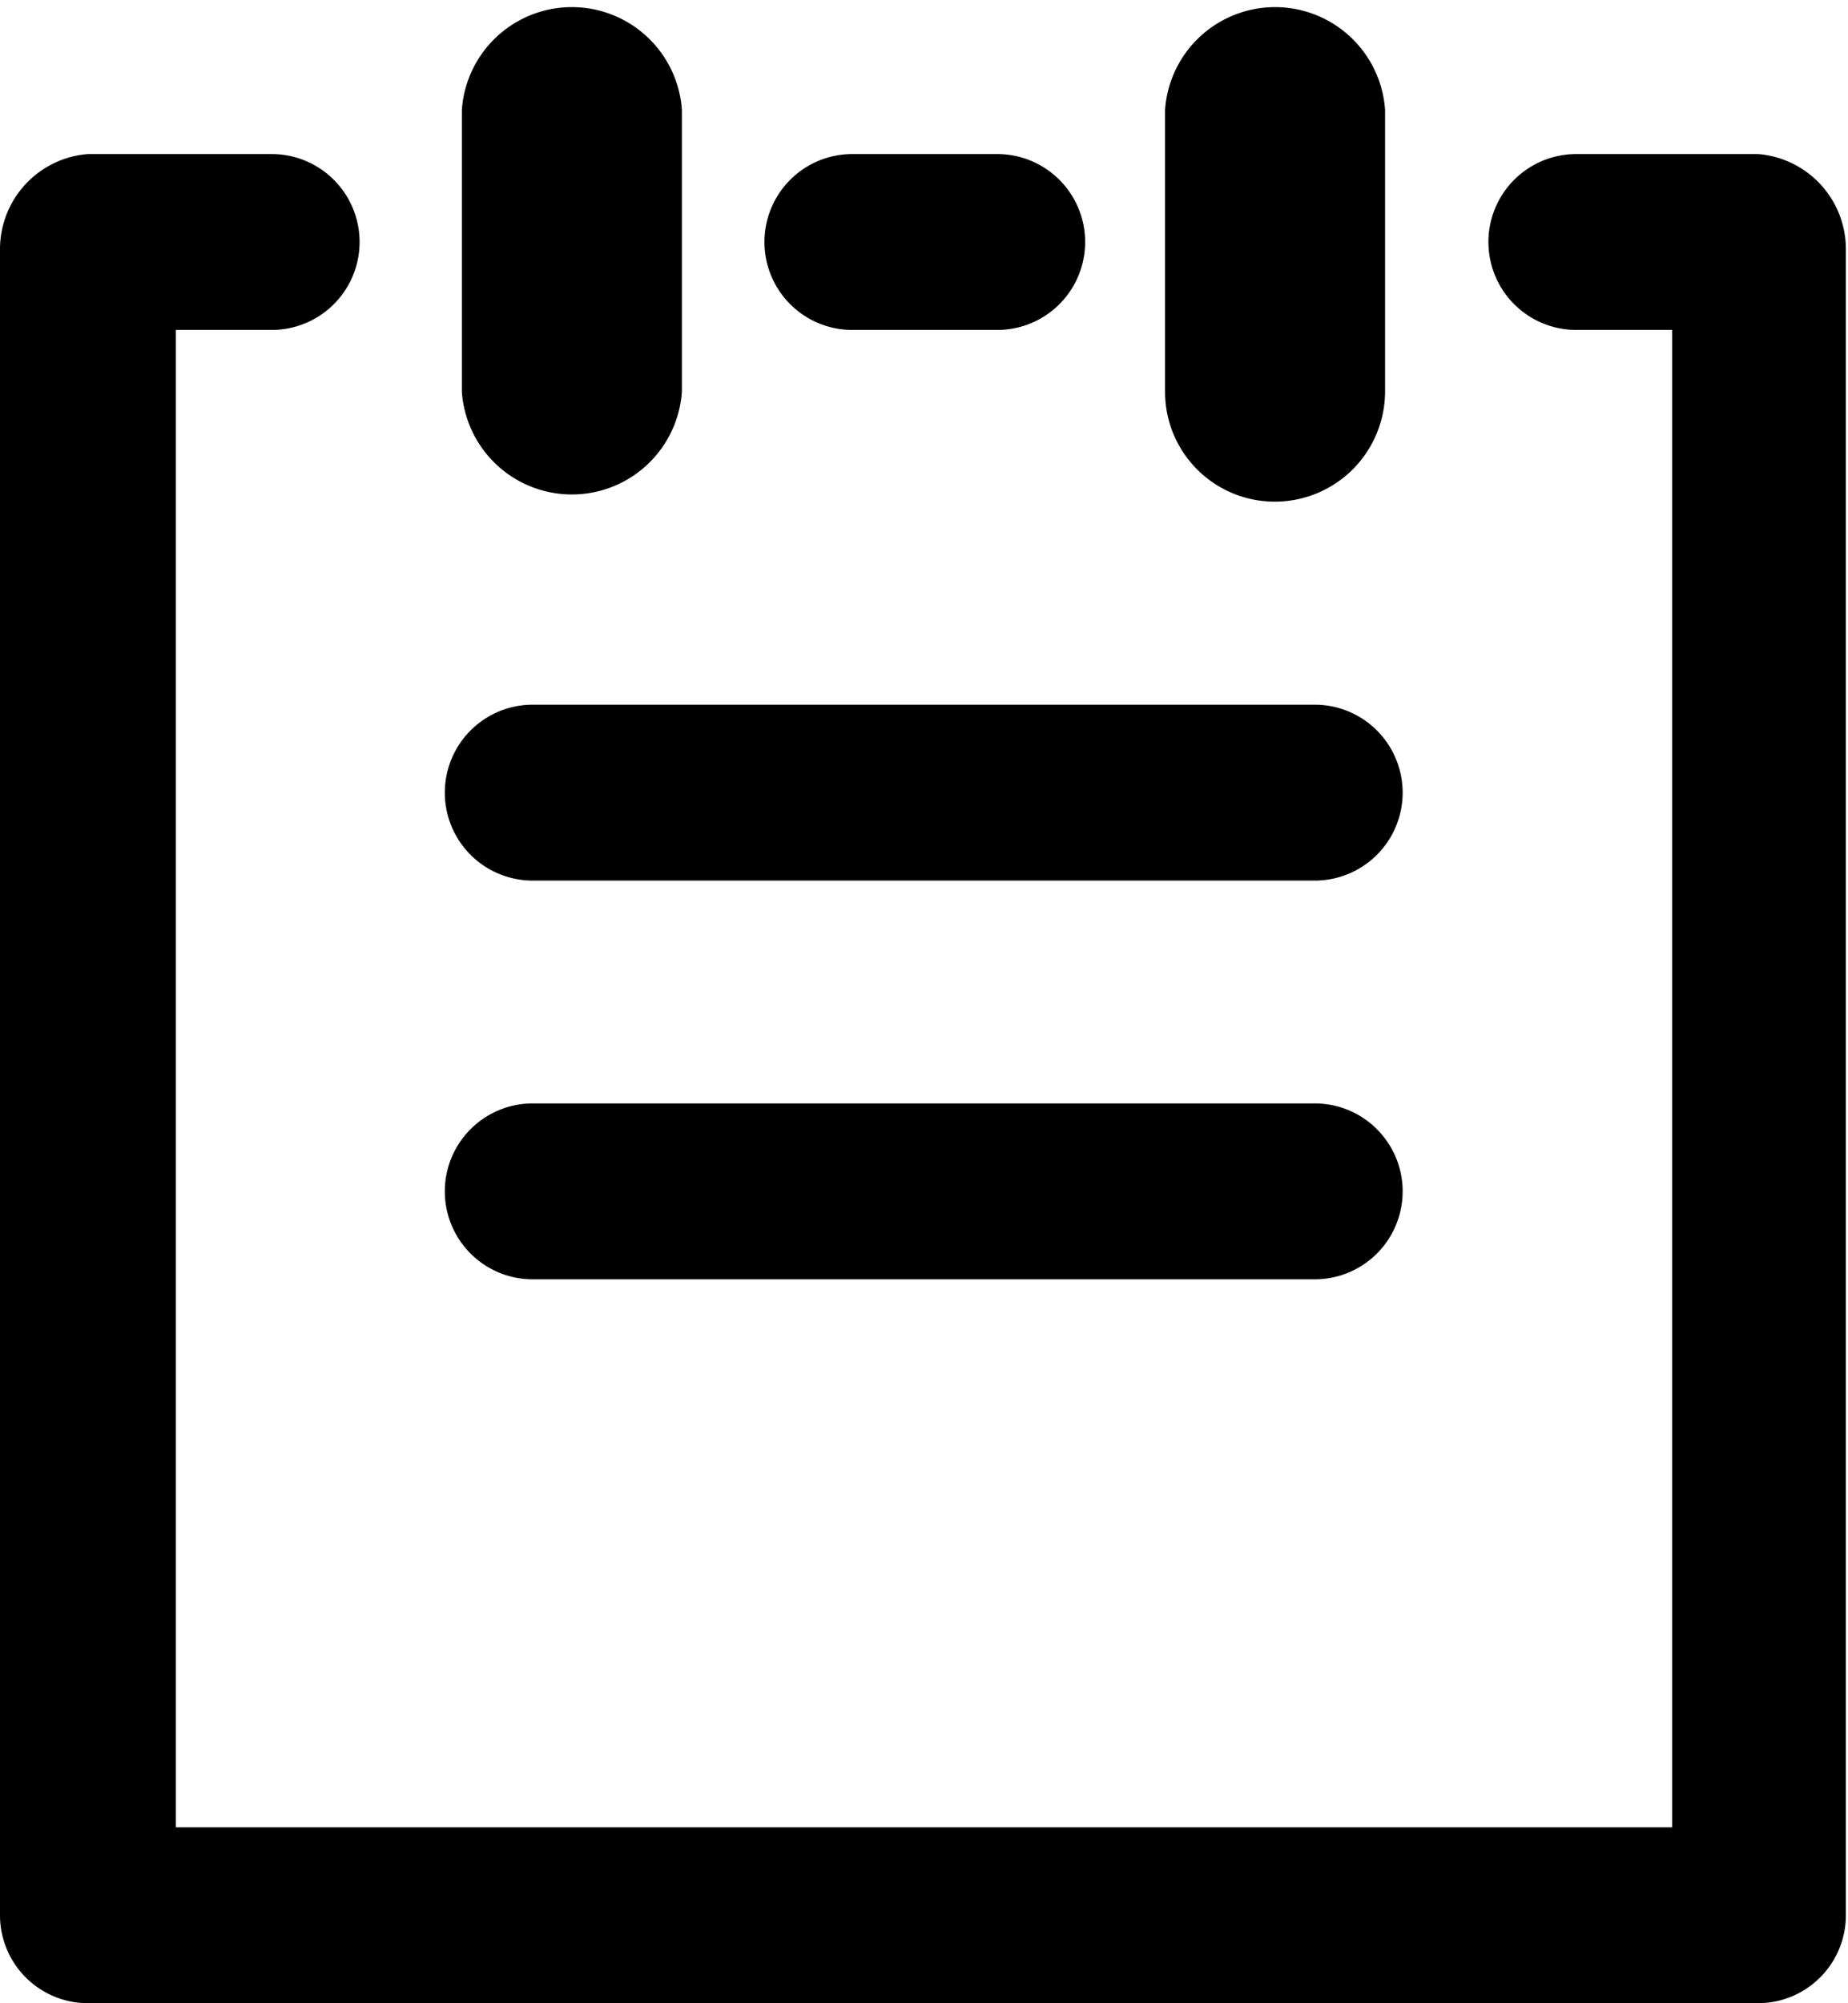 <svg xmlns="http://www.w3.org/2000/svg" viewBox="0 0 34.69 37.58"><defs></defs><title>Asset 11</title><g id="Layer_2" data-name="Layer 2"><g id="Layer_1-2" data-name="Layer 1"><path id="_Compound_Path_" data-name="&lt;Compound Path&gt;" class="cls-1" d="M8.67,7.35V2.06a2.07,2.07,0,0,1,4.13,0V7.35a2.07,2.07,0,0,1-4.13,0ZM24,9.41A2.07,2.07,0,0,0,26,7.35V2.06a2.07,2.07,0,0,0-4.13,0V7.35A2.06,2.06,0,0,0,24,9.41ZM10,16.52H24.68a1.65,1.65,0,1,0,0-3.3H10a1.65,1.65,0,0,0,0,3.3ZM33,2.89H29.59a1.65,1.65,0,1,0,0,3.3h1.8V34.28H3.3V6.19H5.1a1.65,1.65,0,0,0,0-3.3H1.65A1.79,1.79,0,0,0,0,4.69V35.93a1.65,1.65,0,0,0,1.65,1.65H33a1.65,1.65,0,0,0,1.65-1.65V4.69A1.79,1.79,0,0,0,33,2.89ZM16,6.19h2.72a1.65,1.65,0,0,0,0-3.3H16a1.65,1.65,0,1,0,0,3.3ZM10,24H24.68a1.65,1.65,0,0,0,0-3.3H10A1.65,1.65,0,0,0,10,24Z"/></g></g></svg>